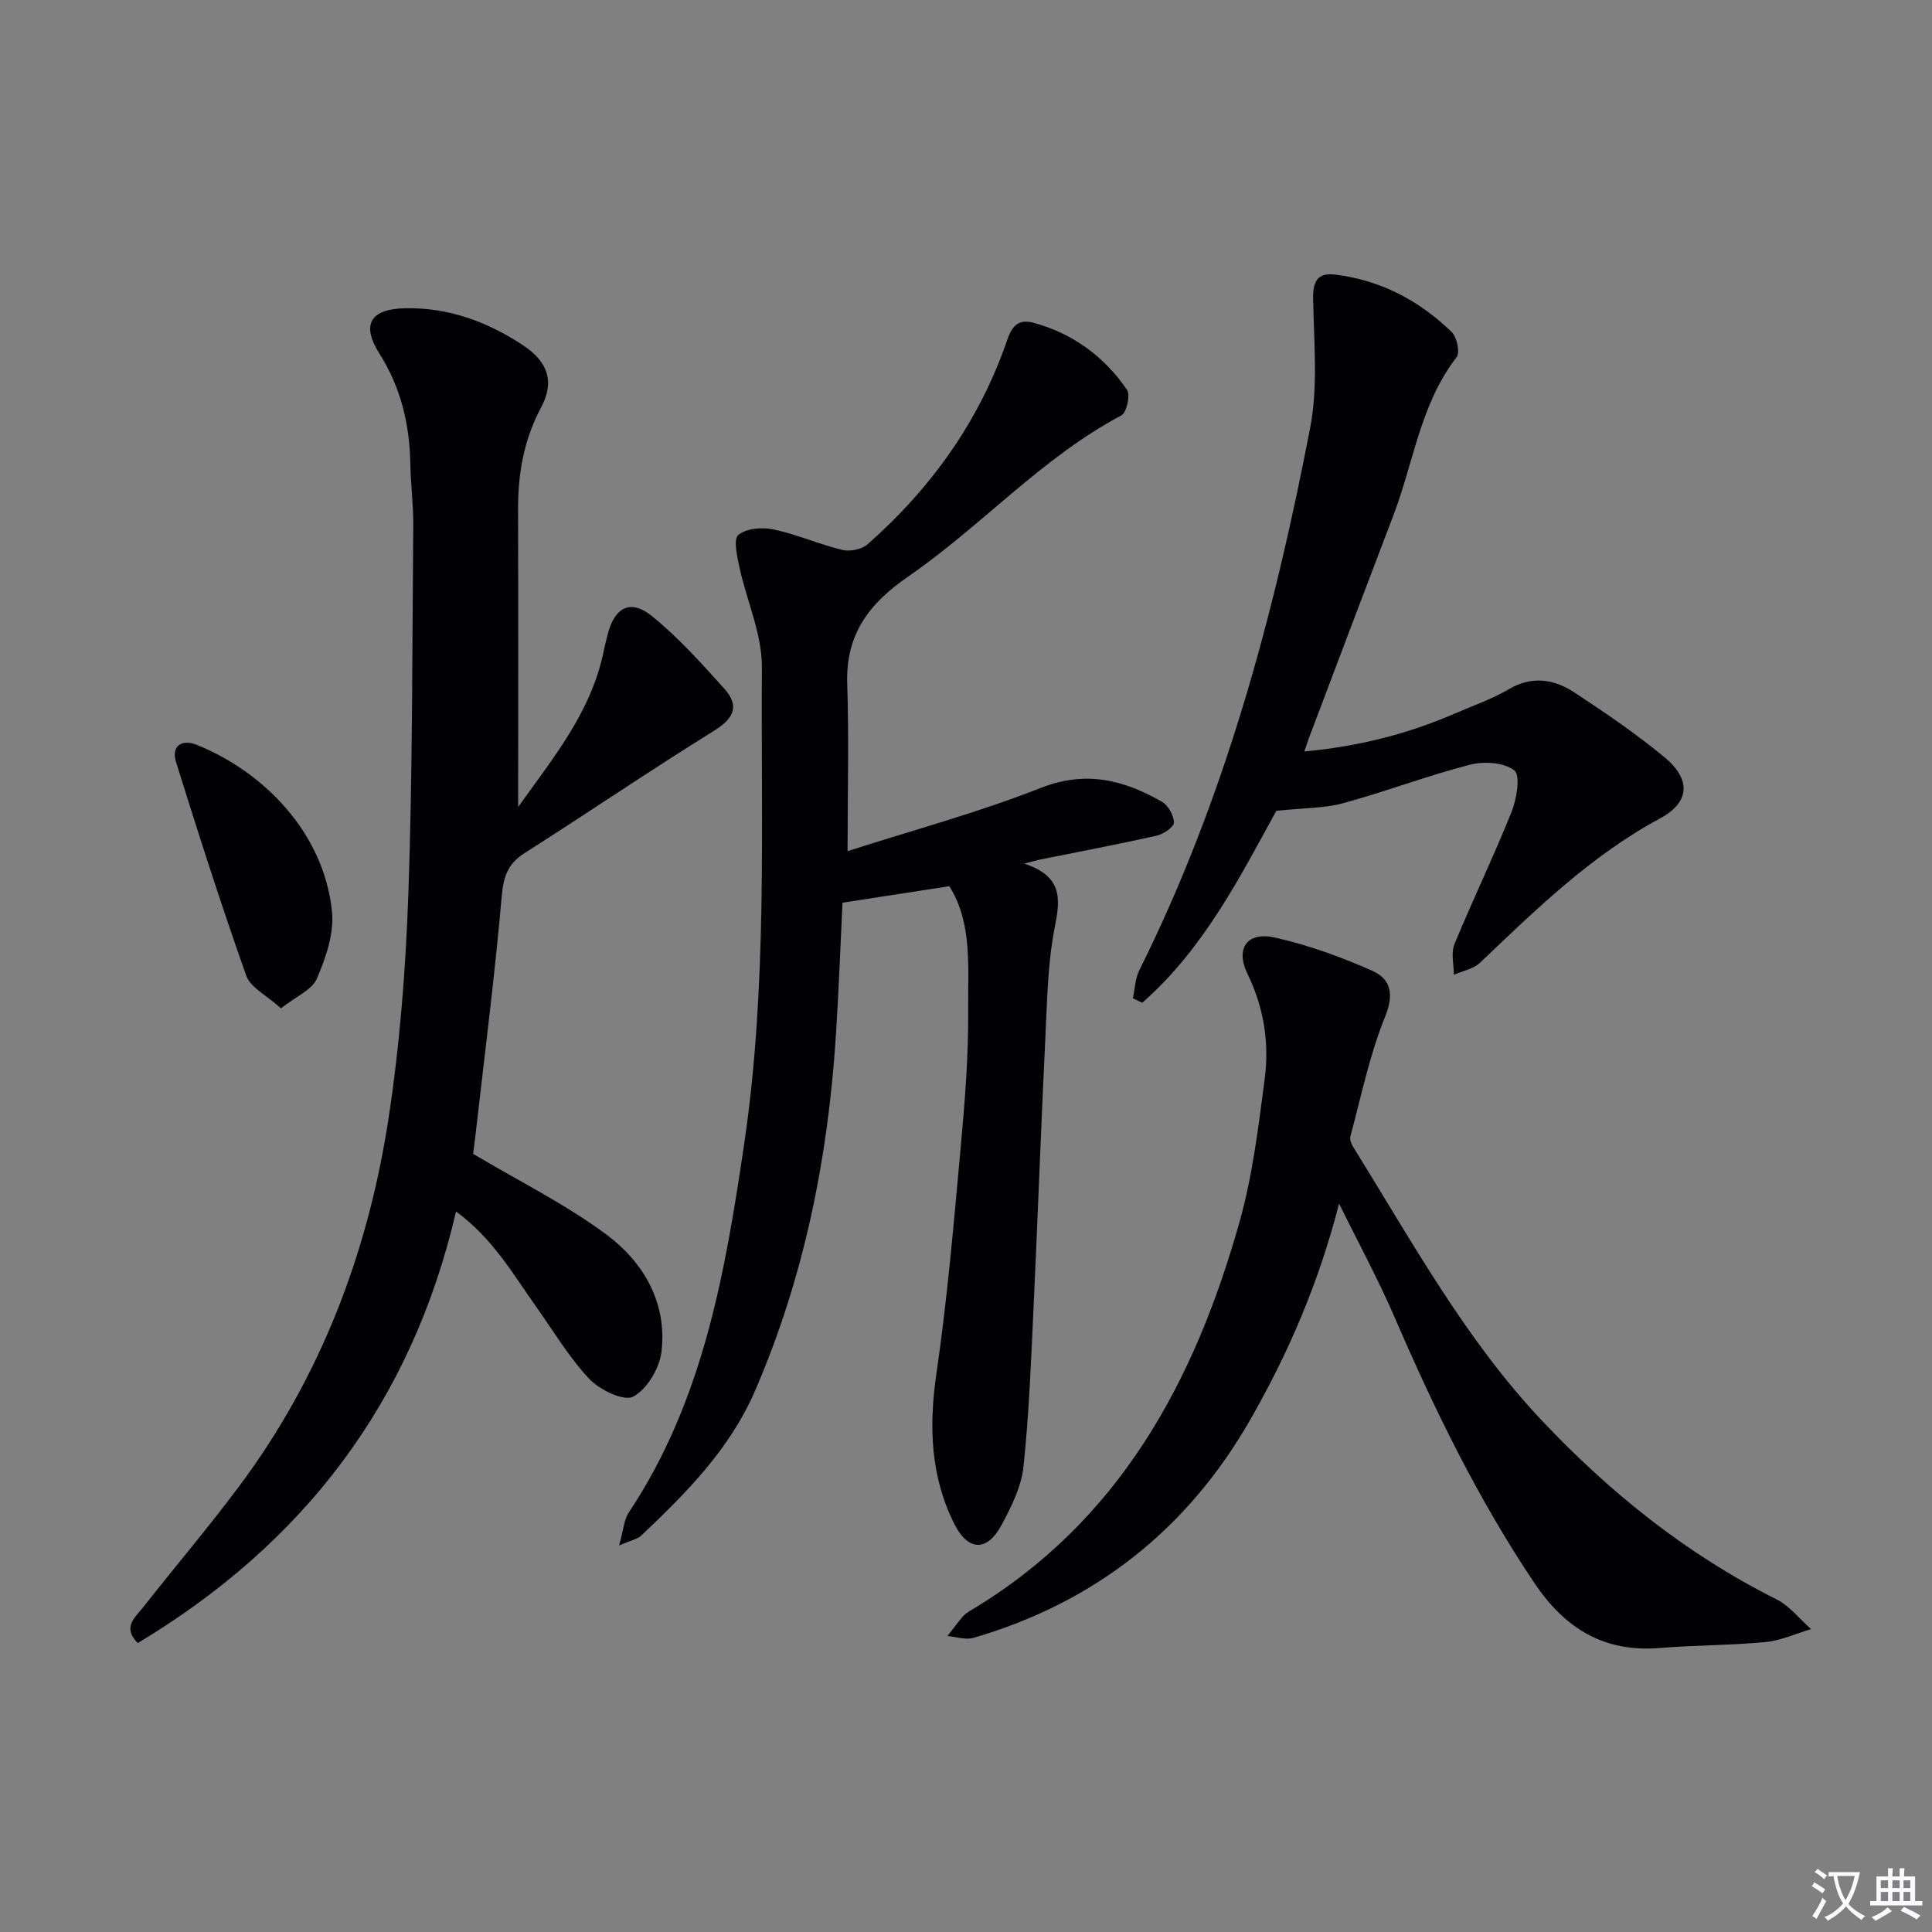 <svg enable-background="new 0 0 400 400" viewBox="0 0 400 400" xmlns="http://www.w3.org/2000/svg"><rect x="0" y="0" width="400" height="400" fill="#808080" stroke="none"/><path d="m377.9 391.2c-.2.3-.4.5-.6.8-.7-.6-1.4-1-2.2-1.5.2-.3.4-.5.5-.8.6.4 1.4.8 2.3 1.5zm-1.8 6.1c-.2-.2-.5-.4-.9-.6.4-.6.8-1.2 1.2-1.9s.7-1.3.9-1.9c.3.3.5.5.8.7-.7 1.3-1.4 2.6-2 3.7zm2.2-9c-.3.3-.5.5-.6.8-.6-.6-1.3-1.1-2-1.5.3-.3.5-.5.6-.7.6.5 1.3.9 2 1.4zm.3.2v-.9h2 4.5c-.3 1.3-.6 2.5-1 3.6s-.9 2.1-1.4 3c.4.5 1 1 1.6 1.4s1.2.8 1.9 1.1c-.3.2-.5.4-.8.8-.4-.3-1-.7-1.6-1.2s-1.2-1.1-1.6-1.6c-.5.6-1.1 1.1-1.7 1.6s-1.4.9-2.1 1.4c-.1-.3-.3-.5-.7-.8.6-.2 1.2-.5 1.9-1s1.4-1.1 2-1.8c-.5-.8-.9-1.6-1.2-2.5s-.6-2-.8-3.2c-.4.1-.7.1-1 .1zm2.5 2.7c.3 1 .7 1.7 1 2.2.3-.5.6-1.1 1-2s.6-1.9.9-3h-3.2-.4c.1.9.3 1.8.7 2.8z" fill="#fbfafc"/><path d="m396.5 388.5v1.5 3.6h1.5v.9c-.4 0-1 0-1.7 0h-7.9c-.5 0-.9 0-1.2 0v-.9h1.3v-3.5c0-.7 0-1.2 0-1.6h2.4c0-.8 0-1.4 0-1.7h1c0 .3-.1.8-.1 1.7h1.5c0-.8 0-1.4 0-1.7h1c0 .3-.1.9-.1 1.7zm-8.2 9.2c-.2-.3-.5-.5-.8-.8.8-.3 1.4-.6 1.9-.9s1-.7 1.4-1.1c.3.3.6.5.9.8-1.6 1-2.8 1.6-3.4 2zm2.6-6.8v-1.6h-1.5v1.6zm0 2.7v-1.9h-1.5v1.9zm2.4-2.7v-1.6h-1.5v1.6zm0 2.7v-1.9h-1.5v1.9zm.2 2 .7-.8c.4.2.9.5 1.6.8s1.3.7 1.8 1c-.3.3-.5.5-.8.8-.4-.3-1.5-1-3.3-1.8zm2-4.7v-1.6h-1.4v1.6zm0 2.7v-1.9h-1.4v1.9z" fill="#fbfafc"/><g fill="#010103"><path d="m175.48 176.22c13.31-4.28 26.94-7.95 40-13.09 9.35-3.68 17.2-1.64 25.08 2.86 1.31.75 2.49 2.86 2.48 4.34 0 .93-2.2 2.38-3.61 2.7-8.09 1.81-16.24 3.35-24.37 4.99-.57.12-1.14.3-3 .79 7.75 2.55 7.55 7 6.36 12.94-1.52 7.6-1.62 15.51-2 23.3-.9 18.45-1.55 36.9-2.42 55.35-.52 11.1-.93 22.22-2.1 33.26-.44 4.14-2.5 8.28-4.52 12.04-2.98 5.57-6.93 5.52-9.79-.17-4.95-9.85-5.3-20.21-3.72-31.09 2.25-15.42 3.58-30.98 5-46.51.87-9.59 1.66-19.24 1.58-28.85-.08-8.83.9-18.03-3.91-25.6-7.39 1.14-14.45 2.23-22.11 3.41-.42 8.5-.76 18.09-1.38 27.66-1.64 25.35-6.58 49.95-16.73 73.4-5.25 12.13-14.26 21.16-23.59 30-.74.7-1.97.9-4.55 2.03.9-3.18.99-5.32 2.01-6.84 15.39-23.15 19.94-49.56 23.89-76.35 4.84-32.8 3.45-65.76 3.66-98.67.04-6.87-3.15-13.74-4.64-20.65-.49-2.26-1.3-5.84-.23-6.72 1.65-1.37 4.94-1.64 7.27-1.14 4.84 1.03 9.45 3.08 14.27 4.25 1.58.38 4.01-.12 5.21-1.17 13.21-11.65 23.2-25.6 28.93-42.35 1.03-3 2.44-4.31 5.36-3.53 8.18 2.2 14.68 6.99 19.42 13.89.74 1.07-.07 4.72-1.16 5.3-16.52 8.77-28.94 22.89-44.1 33.34-8.16 5.62-13.01 12-12.66 22.24.37 11.28.07 22.58.07 34.64z"/><path d="m107.28 167.08c7.12-10.02 15.23-19.71 17.77-32.55.23-1.14.53-2.27.82-3.39 1.44-5.44 4.71-7.15 9.1-3.59 5.48 4.44 10.28 9.79 15.02 15.07 3.09 3.44 2.06 6.06-2.07 8.62-13.25 8.23-26.16 17.01-39.32 25.39-3.46 2.2-4.36 4.84-4.72 8.91-1.43 16.36-3.52 32.66-5.38 48.98-.2 1.79-.45 3.58-.55 4.37 9.61 5.72 19.21 10.46 27.65 16.75 7.67 5.71 12.53 14.11 11.36 24.18-.4 3.44-2.99 7.81-5.87 9.34-1.93 1.02-6.97-1.41-9.12-3.71-4.27-4.56-7.52-10.09-11.18-15.22-4.67-6.56-8.66-13.7-16.37-19.41-9.24 39.79-31.78 68.87-65.9 89.36-3.28-3.31-.49-5.36 1.12-7.41 6.57-8.37 13.48-16.49 19.84-25.01 16.87-22.58 26.65-48.26 30.91-75.87 2.4-15.56 3.62-31.39 4.17-47.14.87-25.28.78-50.6 1-75.9.04-4.31-.53-8.62-.61-12.94-.15-8.15-1.97-15.69-6.4-22.71-3.85-6.1-1.8-9.25 5.39-9.38 8.97-.17 16.99 2.81 24.31 7.64 5.27 3.48 6.59 7.63 3.79 12.87-3.58 6.68-4.8 13.68-4.78 21.1.06 20.46.02 40.92.02 61.65z"/><path d="m277.24 249.19c-4.12 16.13-10.42 30.87-18.44 44.84-13 22.64-32.13 37.75-57.26 45.07-1.62.47-3.58-.23-5.38-.38 1.04-1.33 2.04-2.69 3.13-3.98.42-.5.99-.9 1.56-1.24 30.88-18.4 46.52-47.48 55.83-80.69 2.67-9.52 3.85-19.49 5.15-29.33.99-7.49-.12-14.8-3.54-21.82-2.6-5.34-.06-8.84 5.71-7.54 6.89 1.55 13.67 4.01 20.13 6.88 3.82 1.7 4.54 4.82 2.63 9.53-3.22 7.91-4.93 16.45-7.18 24.75-.18.67.23 1.64.65 2.3 12.11 19.46 23.13 39.72 39.01 56.54 14.13 14.97 30.03 27.73 48.57 37.01 2.73 1.37 4.79 4.08 7.16 6.16-3.14.93-6.23 2.37-9.43 2.68-7.27.69-14.61.63-21.89 1.23-11.53.95-19.63-4.03-25.94-13.41-11.64-17.33-20.72-35.94-28.96-55.04-3.47-8.01-7.65-15.71-11.51-23.56z"/><path d="m264.26 167.87c-7.33 13.25-14.89 28.46-27.77 39.74-.65-.31-1.29-.62-1.94-.93.42-1.94.47-4.07 1.33-5.8 17.73-35.55 27.9-73.53 35.37-112.26 1.67-8.63.77-17.8.62-26.71-.06-3.66.85-5.52 4.64-5.05 9.38 1.17 17.37 5.39 24.06 11.9 1.08 1.05 1.74 4.23 1 5.19-7.5 9.69-8.88 21.74-13.06 32.68-5.87 15.36-11.67 30.74-17.49 46.12-.29.76-.53 1.53-.97 2.83 11.17-1.02 21.47-3.62 31.35-7.93 3.65-1.59 7.49-2.89 10.89-4.91 4.84-2.86 9.4-2.17 13.63.6 6.39 4.19 12.74 8.53 18.63 13.38 5.61 4.62 5.37 9.37-.87 12.73-14.3 7.7-25.68 18.86-37.26 29.87-1.37 1.3-3.59 1.69-5.42 2.5.01-2.13-.62-4.52.13-6.35 3.8-9.21 8.15-18.2 11.85-27.45 1.06-2.65 1.84-7.51.55-8.52-2.14-1.66-6.31-1.92-9.21-1.17-8.82 2.27-17.39 5.55-26.18 7.95-3.89 1.07-8.1.98-13.88 1.59z"/><path d="m58.17 208.76c-3.01-2.73-6.32-4.31-7.19-6.76-5.18-14.62-9.9-29.4-14.53-44.21-1.08-3.46 1.32-4.78 4.26-3.59 14.07 5.66 26.45 18.44 28.03 34.62.44 4.49-1.29 9.5-3.14 13.8-1.01 2.34-4.34 3.7-7.43 6.14z"/></g></svg>